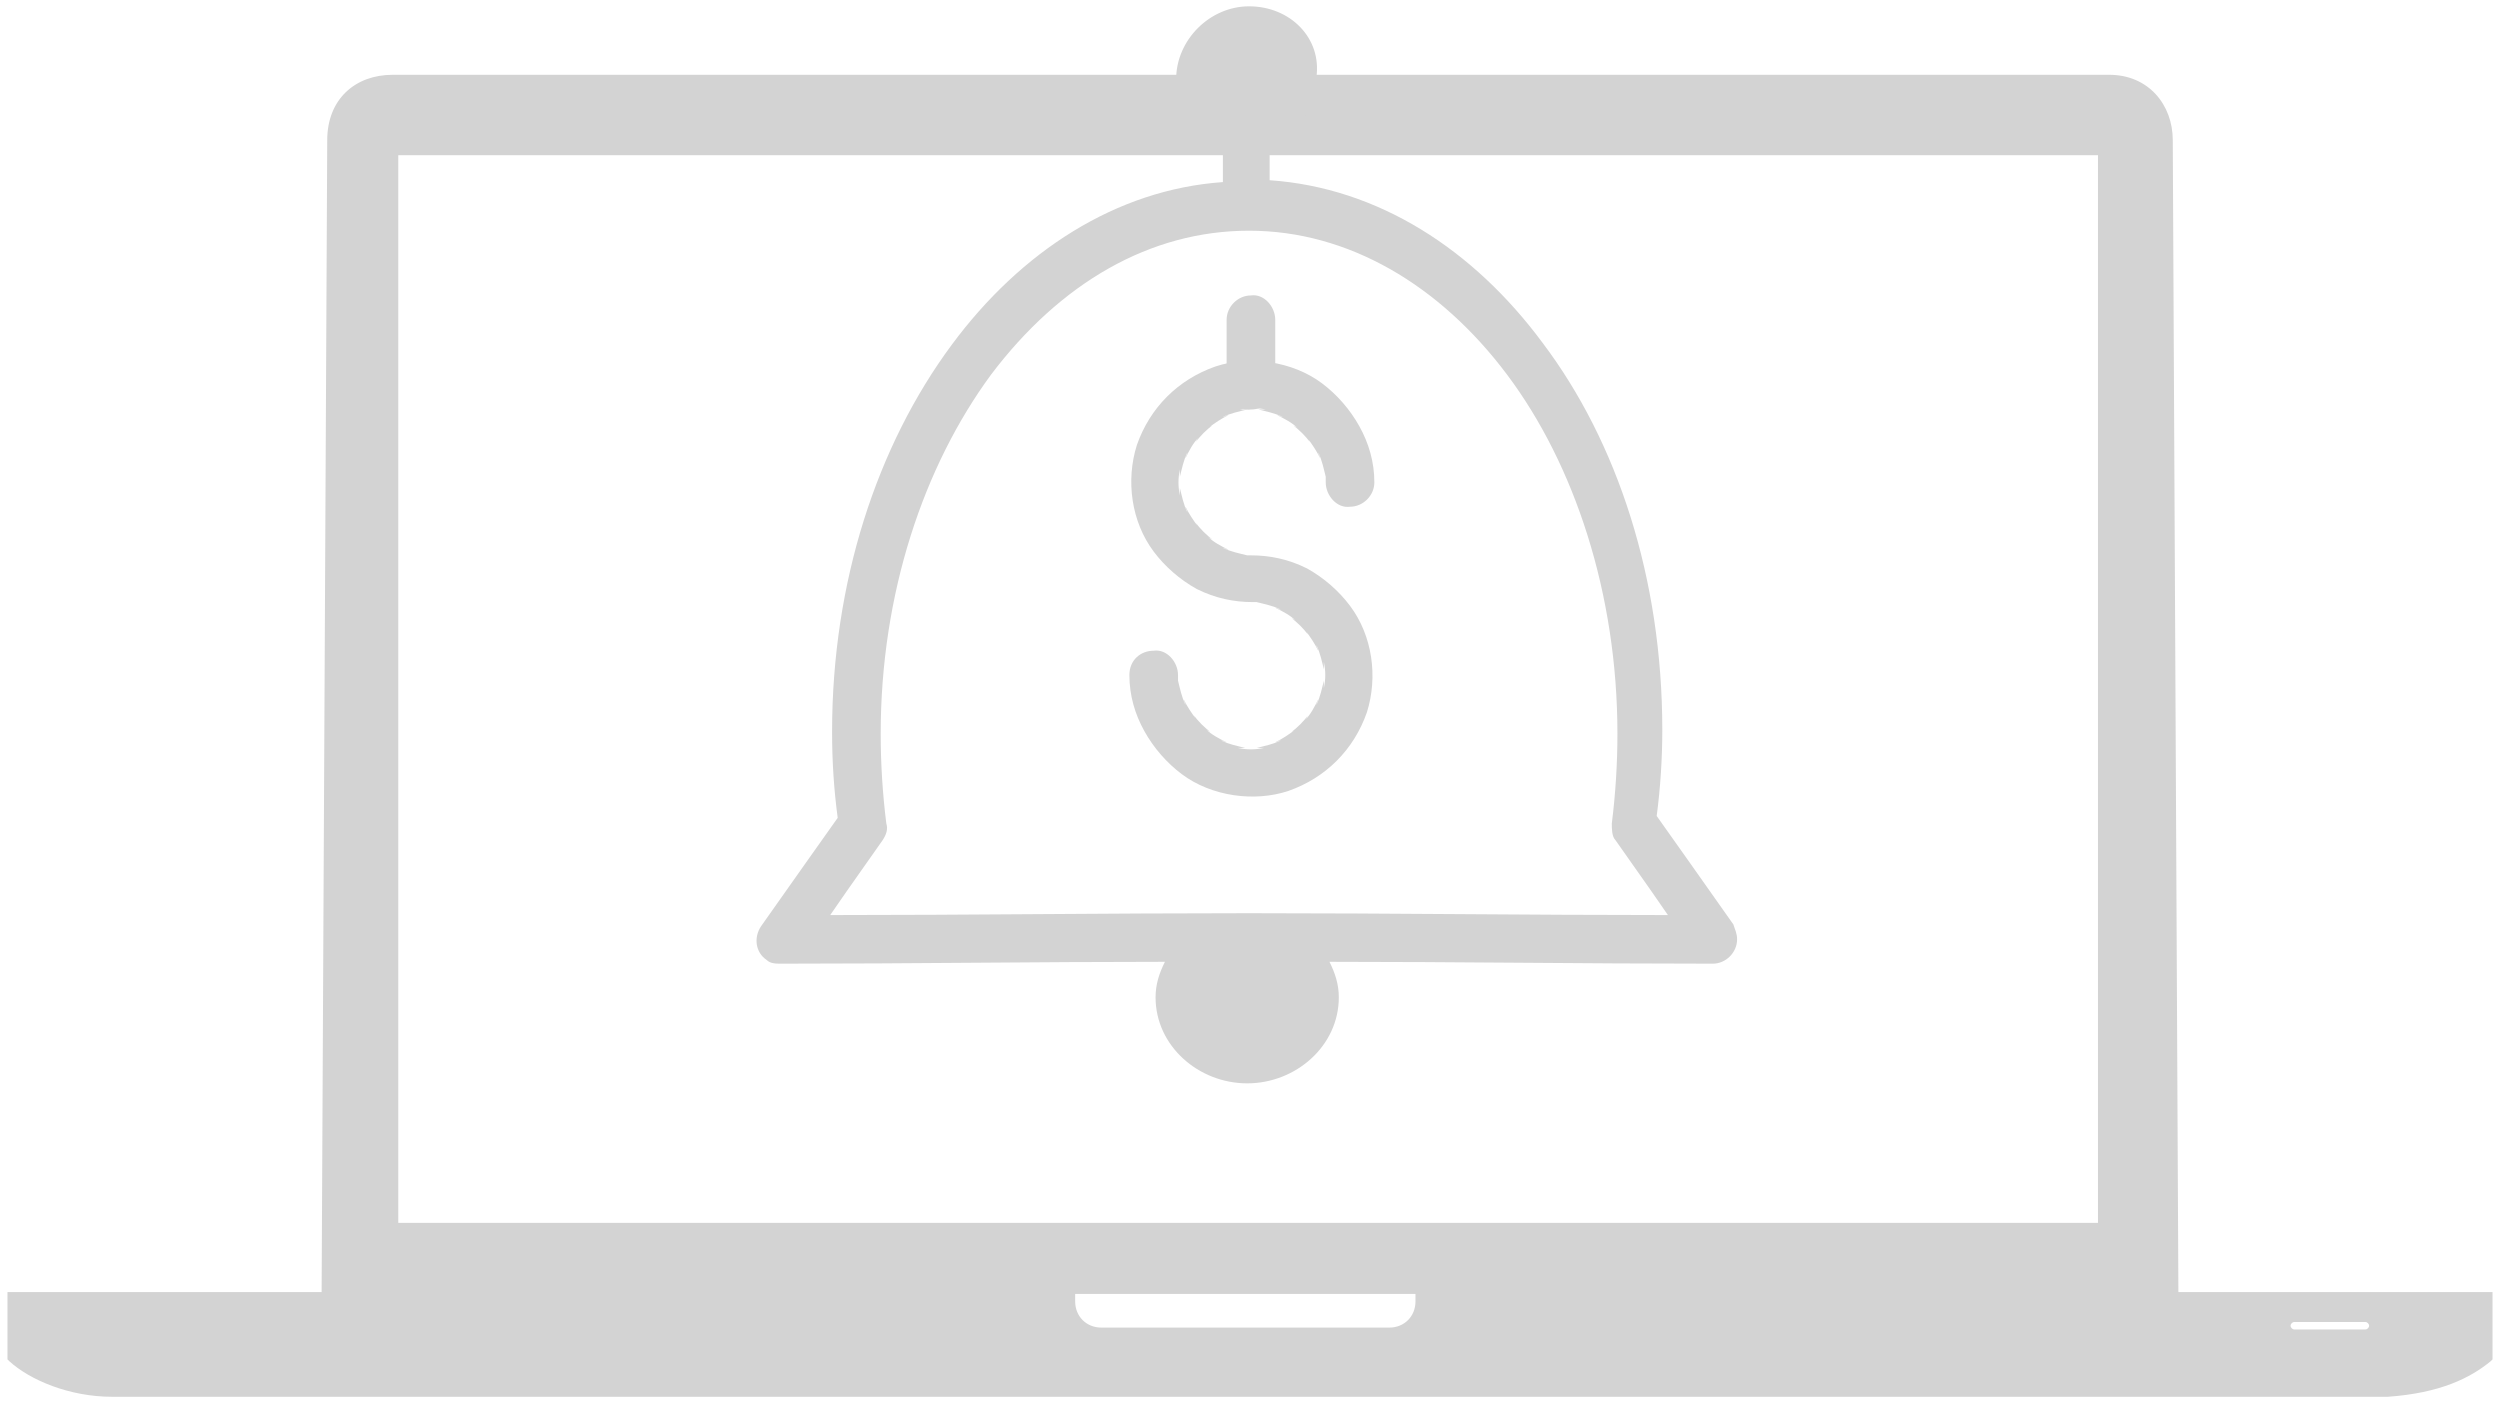 <?xml version="1.0" encoding="utf-8"?>
<!-- Generator: Adobe Illustrator 24.0.1, SVG Export Plug-In . SVG Version: 6.00 Build 0)  -->
<svg version="1.1" id="Layer_1" xmlns="http://www.w3.org/2000/svg" xmlns:xlink="http://www.w3.org/1999/xlink" x="0px" y="0px"
	 viewBox="0 0 133.7 75.6" style="enable-background:new 0 0 133.7 75.6;" xml:space="preserve">
<style type="text/css">
	.st0{fill:#D3D3D3;}
</style>
<path class="st0" d="M133.3,69.1h-16.8l-0.3-61.6c0-1.9-1.3-3.5-3.4-3.5H21c-2,0-3.5,1.3-3.5,3.5l-0.3,61.6H0.4v3.6l0.1,0.1
	c1.1,1,3.2,1.9,5.5,1.9h121.7c2.8-0.2,4.4-1,5.5-1.9l0.1-0.1C133.3,71.6,133.3,70.2,133.3,69.1z M66.8,5.6c0.2,0,0.4,0.2,0.4,0.4
	S67,6.5,66.8,6.5S66.4,6.3,66.4,6S66.6,5.6,66.8,5.6z M21.3,8.3h90.9v57.1H21.3V8.3z M75.7,69.6c0,0.8-0.6,1.4-1.4,1.4H58.9
	c-0.8,0-1.4-0.6-1.4-1.4v-0.4h18.2V69.6z M126.5,71.1h-3.8c-0.1,0-0.2-0.1-0.2-0.2s0.1-0.2,0.2-0.2h3.8c0.1,0,0.2,0.1,0.2,0.2
	S126.6,71.1,126.5,71.1z"/>
<g transform="translate(0,-952.362)">
	<g>
		<path class="st0" d="M66.8,952.7c-2.1,0-3.9,1.8-3.9,3.9c0,1.7,1.1,3.1,2.5,3.6v1.9c-5.7,0.4-10.8,3.7-14.5,8.7
			c-4,5.4-6.4,12.7-6.4,20.7c0,1.6,0.1,3.1,0.3,4.6l-1.7,2.4l-2.4,3.4c-0.4,0.6-0.3,1.4,0.3,1.8c0.2,0.2,0.5,0.2,0.8,0.2
			c7,0,13.6-0.1,20.5-0.1c-0.3,0.6-0.5,1.2-0.5,1.9c0,2.6,2.3,4.6,4.9,4.6s4.9-2,4.9-4.6c0-0.7-0.2-1.3-0.5-1.9
			c6.9,0,13.5,0.1,20.5,0.1c0.7,0,1.3-0.6,1.3-1.3c0-0.3-0.1-0.5-0.2-0.8l-2.4-3.4l-1.7-2.4c0.2-1.5,0.3-3.1,0.3-4.6
			c0-8.1-2.4-15.4-6.4-20.7c-3.7-5-8.8-8.3-14.6-8.7v-1.9c1.5-0.5,2.5-2,2.5-3.6C70.7,954.4,69,952.7,66.8,952.7L66.8,952.7z
			 M66.8,964.7c5.3,0,10.2,2.9,13.8,7.7c3.6,4.8,5.9,11.7,5.9,19.2c0,1.6-0.1,3.2-0.3,4.8c0,0.3,0,0.7,0.2,0.9l1.9,2.7l0.9,1.3
			c-7.5,0-14.7-0.1-22.4-0.1s-14.9,0.1-22.4,0.1l0.9-1.3l0,0l1.9-2.7c0.2-0.3,0.3-0.6,0.2-0.9c-0.2-1.6-0.3-3.2-0.3-4.8
			c0-7.5,2.3-14.3,5.9-19.2C56.7,967.5,61.5,964.7,66.8,964.7L66.8,964.7z"/>
	</g>
</g>
<g>
	<g>
		<g>
			<g>
				<path class="st0" d="M60.4,36.1c0,1.1,0.3,2.1,0.8,3s1.2,1.7,2,2.3c1.6,1.2,3.9,1.5,5.7,0.9c2-0.7,3.5-2.2,4.2-4.2
					c0.6-1.9,0.3-4.1-0.9-5.7c-0.6-0.8-1.4-1.5-2.3-2c-1-0.5-2-0.7-3-0.7c-0.2,0-0.4,0-0.6,0c0.1,0,0.2,0,0.4,0
					c-0.4-0.1-0.9-0.2-1.3-0.4c0.1,0,0.2,0.1,0.3,0.1c-0.4-0.2-0.8-0.4-1.1-0.7c0.1,0.1,0.2,0.1,0.3,0.2c-0.4-0.3-0.7-0.6-1-1
					c0.1,0.1,0.1,0.2,0.2,0.3c-0.3-0.4-0.5-0.7-0.7-1.1c0,0.1,0.1,0.2,0.1,0.3c-0.2-0.4-0.3-0.9-0.4-1.3c0,0.1,0,0.2,0,0.4
					c-0.1-0.5-0.1-0.9,0-1.4c0,0.1,0,0.2,0,0.4c0.1-0.4,0.2-0.9,0.4-1.3c0,0.1-0.1,0.2-0.1,0.3c0.2-0.4,0.4-0.8,0.7-1.1
					c-0.1,0.1-0.1,0.2-0.2,0.3c0.3-0.4,0.6-0.7,1-1c-0.1,0.1-0.2,0.1-0.3,0.2c0.4-0.3,0.7-0.5,1.1-0.7c-0.1,0-0.2,0.1-0.3,0.1
					c0.4-0.2,0.9-0.3,1.3-0.4c-0.1,0-0.2,0-0.4,0c0.5-0.1,0.9-0.1,1.4,0c-0.1,0-0.2,0-0.4,0c0.4,0.1,0.9,0.2,1.3,0.4
					c-0.1,0-0.2-0.1-0.3-0.1c0.4,0.2,0.8,0.4,1.1,0.7c-0.1-0.1-0.2-0.1-0.3-0.2c0.4,0.3,0.7,0.6,1,1c-0.1-0.1-0.1-0.2-0.2-0.3
					c0.3,0.4,0.5,0.7,0.7,1.1c0-0.1-0.1-0.2-0.1-0.3c0.2,0.4,0.3,0.9,0.4,1.3c0-0.1,0-0.2,0-0.4c0,0.2,0,0.5,0,0.7
					c0,0.7,0.6,1.4,1.3,1.3c0.7,0,1.3-0.6,1.3-1.3c0-1.1-0.3-2.1-0.8-3s-1.2-1.7-2-2.3c-1.6-1.2-3.9-1.5-5.7-0.9
					c-2,0.7-3.5,2.2-4.2,4.2c-0.6,1.9-0.3,4.1,0.9,5.7c0.6,0.8,1.4,1.5,2.3,2c1,0.5,2,0.7,3,0.7c0.2,0,0.4,0,0.6,0
					c-0.1,0-0.2,0-0.4,0c0.4,0.1,0.9,0.2,1.3,0.4c-0.1,0-0.2-0.1-0.3-0.1c0.4,0.2,0.8,0.4,1.1,0.7c-0.1-0.1-0.2-0.1-0.3-0.2
					c0.4,0.3,0.7,0.6,1,1c-0.1-0.1-0.1-0.2-0.2-0.3c0.3,0.4,0.5,0.7,0.7,1.1c0-0.1-0.1-0.2-0.1-0.3c0.2,0.4,0.3,0.9,0.4,1.3
					c0-0.1,0-0.2,0-0.4c0.1,0.5,0.1,0.9,0,1.4c0-0.1,0-0.2,0-0.4c-0.1,0.4-0.2,0.9-0.4,1.3c0-0.1,0.1-0.2,0.1-0.3
					c-0.2,0.4-0.4,0.8-0.7,1.1c0.1-0.1,0.1-0.2,0.2-0.3c-0.3,0.4-0.6,0.7-1,1c0.1-0.1,0.2-0.1,0.3-0.2c-0.4,0.3-0.7,0.5-1.1,0.7
					c0.1,0,0.2-0.1,0.3-0.1c-0.4,0.2-0.9,0.3-1.3,0.4c0.1,0,0.2,0,0.4,0c-0.5,0.1-0.9,0.1-1.4,0c0.1,0,0.2,0,0.4,0
					c-0.4-0.1-0.9-0.2-1.3-0.4c0.1,0,0.2,0.1,0.3,0.1c-0.4-0.2-0.8-0.4-1.1-0.7c0.1,0.1,0.2,0.1,0.3,0.2c-0.4-0.3-0.7-0.6-1-1
					c0.1,0.1,0.1,0.2,0.2,0.3c-0.3-0.4-0.5-0.7-0.7-1.1c0,0.1,0.1,0.2,0.1,0.3c-0.2-0.4-0.3-0.9-0.4-1.3c0,0.1,0,0.2,0,0.4
					c0-0.2,0-0.5,0-0.7c0-0.7-0.6-1.4-1.3-1.3C61,34.8,60.4,35.3,60.4,36.1L60.4,36.1z"/>
			</g>
		</g>
		<g>
			<g>
				<path class="st0" d="M68.2,20.6c0-1,0-2,0-3.1c0-0.1,0-0.3,0-0.4c0-0.7-0.6-1.4-1.3-1.3c-0.7,0-1.3,0.6-1.3,1.3c0,1,0,2,0,3.1
					c0,0.1,0,0.3,0,0.4c0,0.7,0.6,1.4,1.3,1.3C67.6,21.9,68.2,21.4,68.2,20.6L68.2,20.6z"/>
			</g>
		</g>
	</g>
</g>
</svg>
